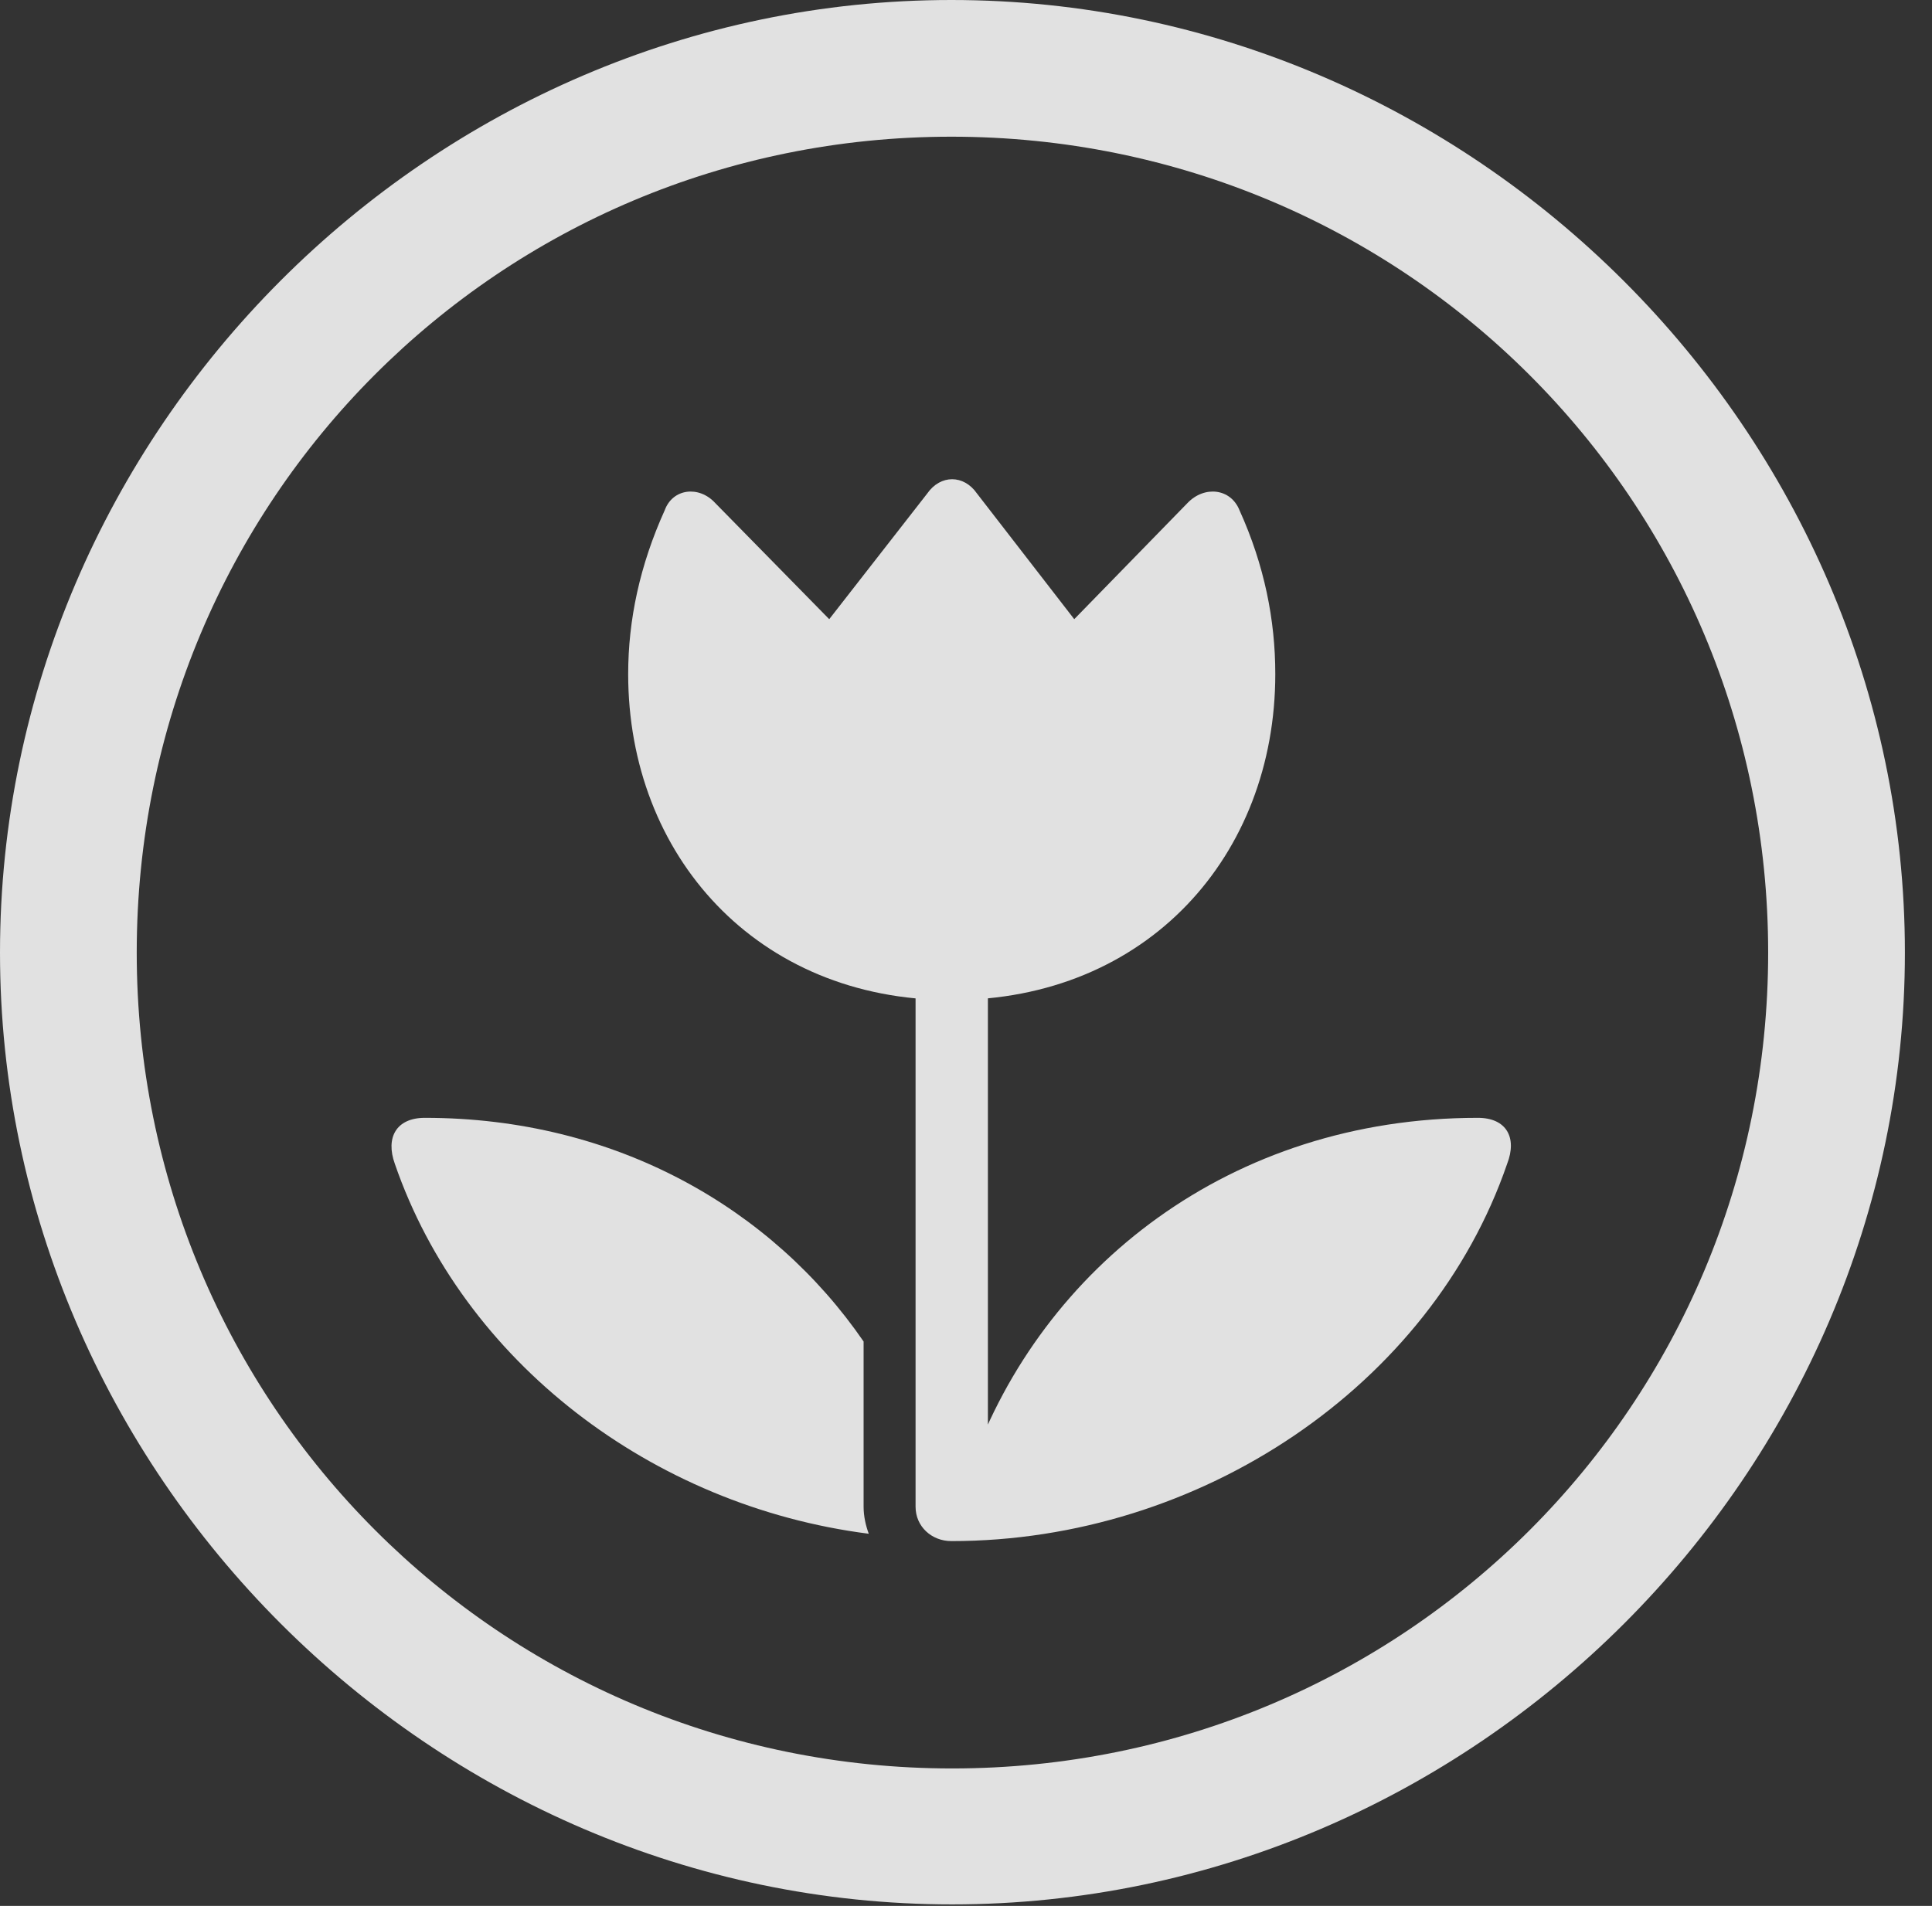 <?xml version="1.0" encoding="UTF-8"?>
<!--Generator: Apple Native CoreSVG 232.5-->
<!DOCTYPE svg
PUBLIC "-//W3C//DTD SVG 1.1//EN"
       "http://www.w3.org/Graphics/SVG/1.1/DTD/svg11.dtd">
<svg version="1.1" xmlns="http://www.w3.org/2000/svg" xmlns:xlink="http://www.w3.org/1999/xlink" width="25.801" height="25.459">
 <rect width="100%" height="100%" fill="#333333" stroke="none"/>
 <g>
  <rect height="25.459" opacity="0" width="25.801" x="0" y="0"/>
  <path d="M12.715 25.439C19.678 25.439 25.439 19.678 25.439 12.725C25.439 5.762 19.668 0 12.705 0C5.752 0 0 5.762 0 12.725C0 19.678 5.762 25.439 12.715 25.439ZM12.715 23.623C6.68 23.623 1.826 18.76 1.826 12.725C1.826 6.68 6.67 1.826 12.705 1.826C18.75 1.826 23.613 6.68 23.613 12.725C23.613 18.76 18.76 23.623 12.715 23.623Z" fill="#ffffff" fill-opacity="0.85"/>
  <path d="M8.877 6.816C8.545 7.549 8.389 8.281 8.389 9.004C8.389 11.426 10.107 13.359 12.705 13.359C15.322 13.359 17.031 11.426 17.031 9.004C17.031 8.281 16.885 7.549 16.553 6.816C16.436 6.523 16.084 6.484 15.859 6.719L14.346 8.271L13.047 6.592C12.871 6.338 12.559 6.338 12.383 6.592L11.074 8.271L9.551 6.719C9.336 6.484 8.984 6.523 8.877 6.816ZM12.227 20.127C12.227 20.391 12.441 20.586 12.705 20.586C16.035 20.586 19.111 18.506 20.127 15.547C20.264 15.195 20.117 14.932 19.736 14.932C16.426 14.932 13.916 16.934 12.969 19.58L13.193 19.766L13.193 12.695L12.227 12.695ZM11.533 17.92C10.312 16.143 8.223 14.932 5.674 14.932C5.293 14.932 5.146 15.195 5.273 15.547C6.182 18.184 8.701 20.117 11.602 20.488C11.562 20.381 11.533 20.254 11.533 20.127Z" fill="#ffffff" fill-opacity="0.85"/>
 </g>
</svg>
